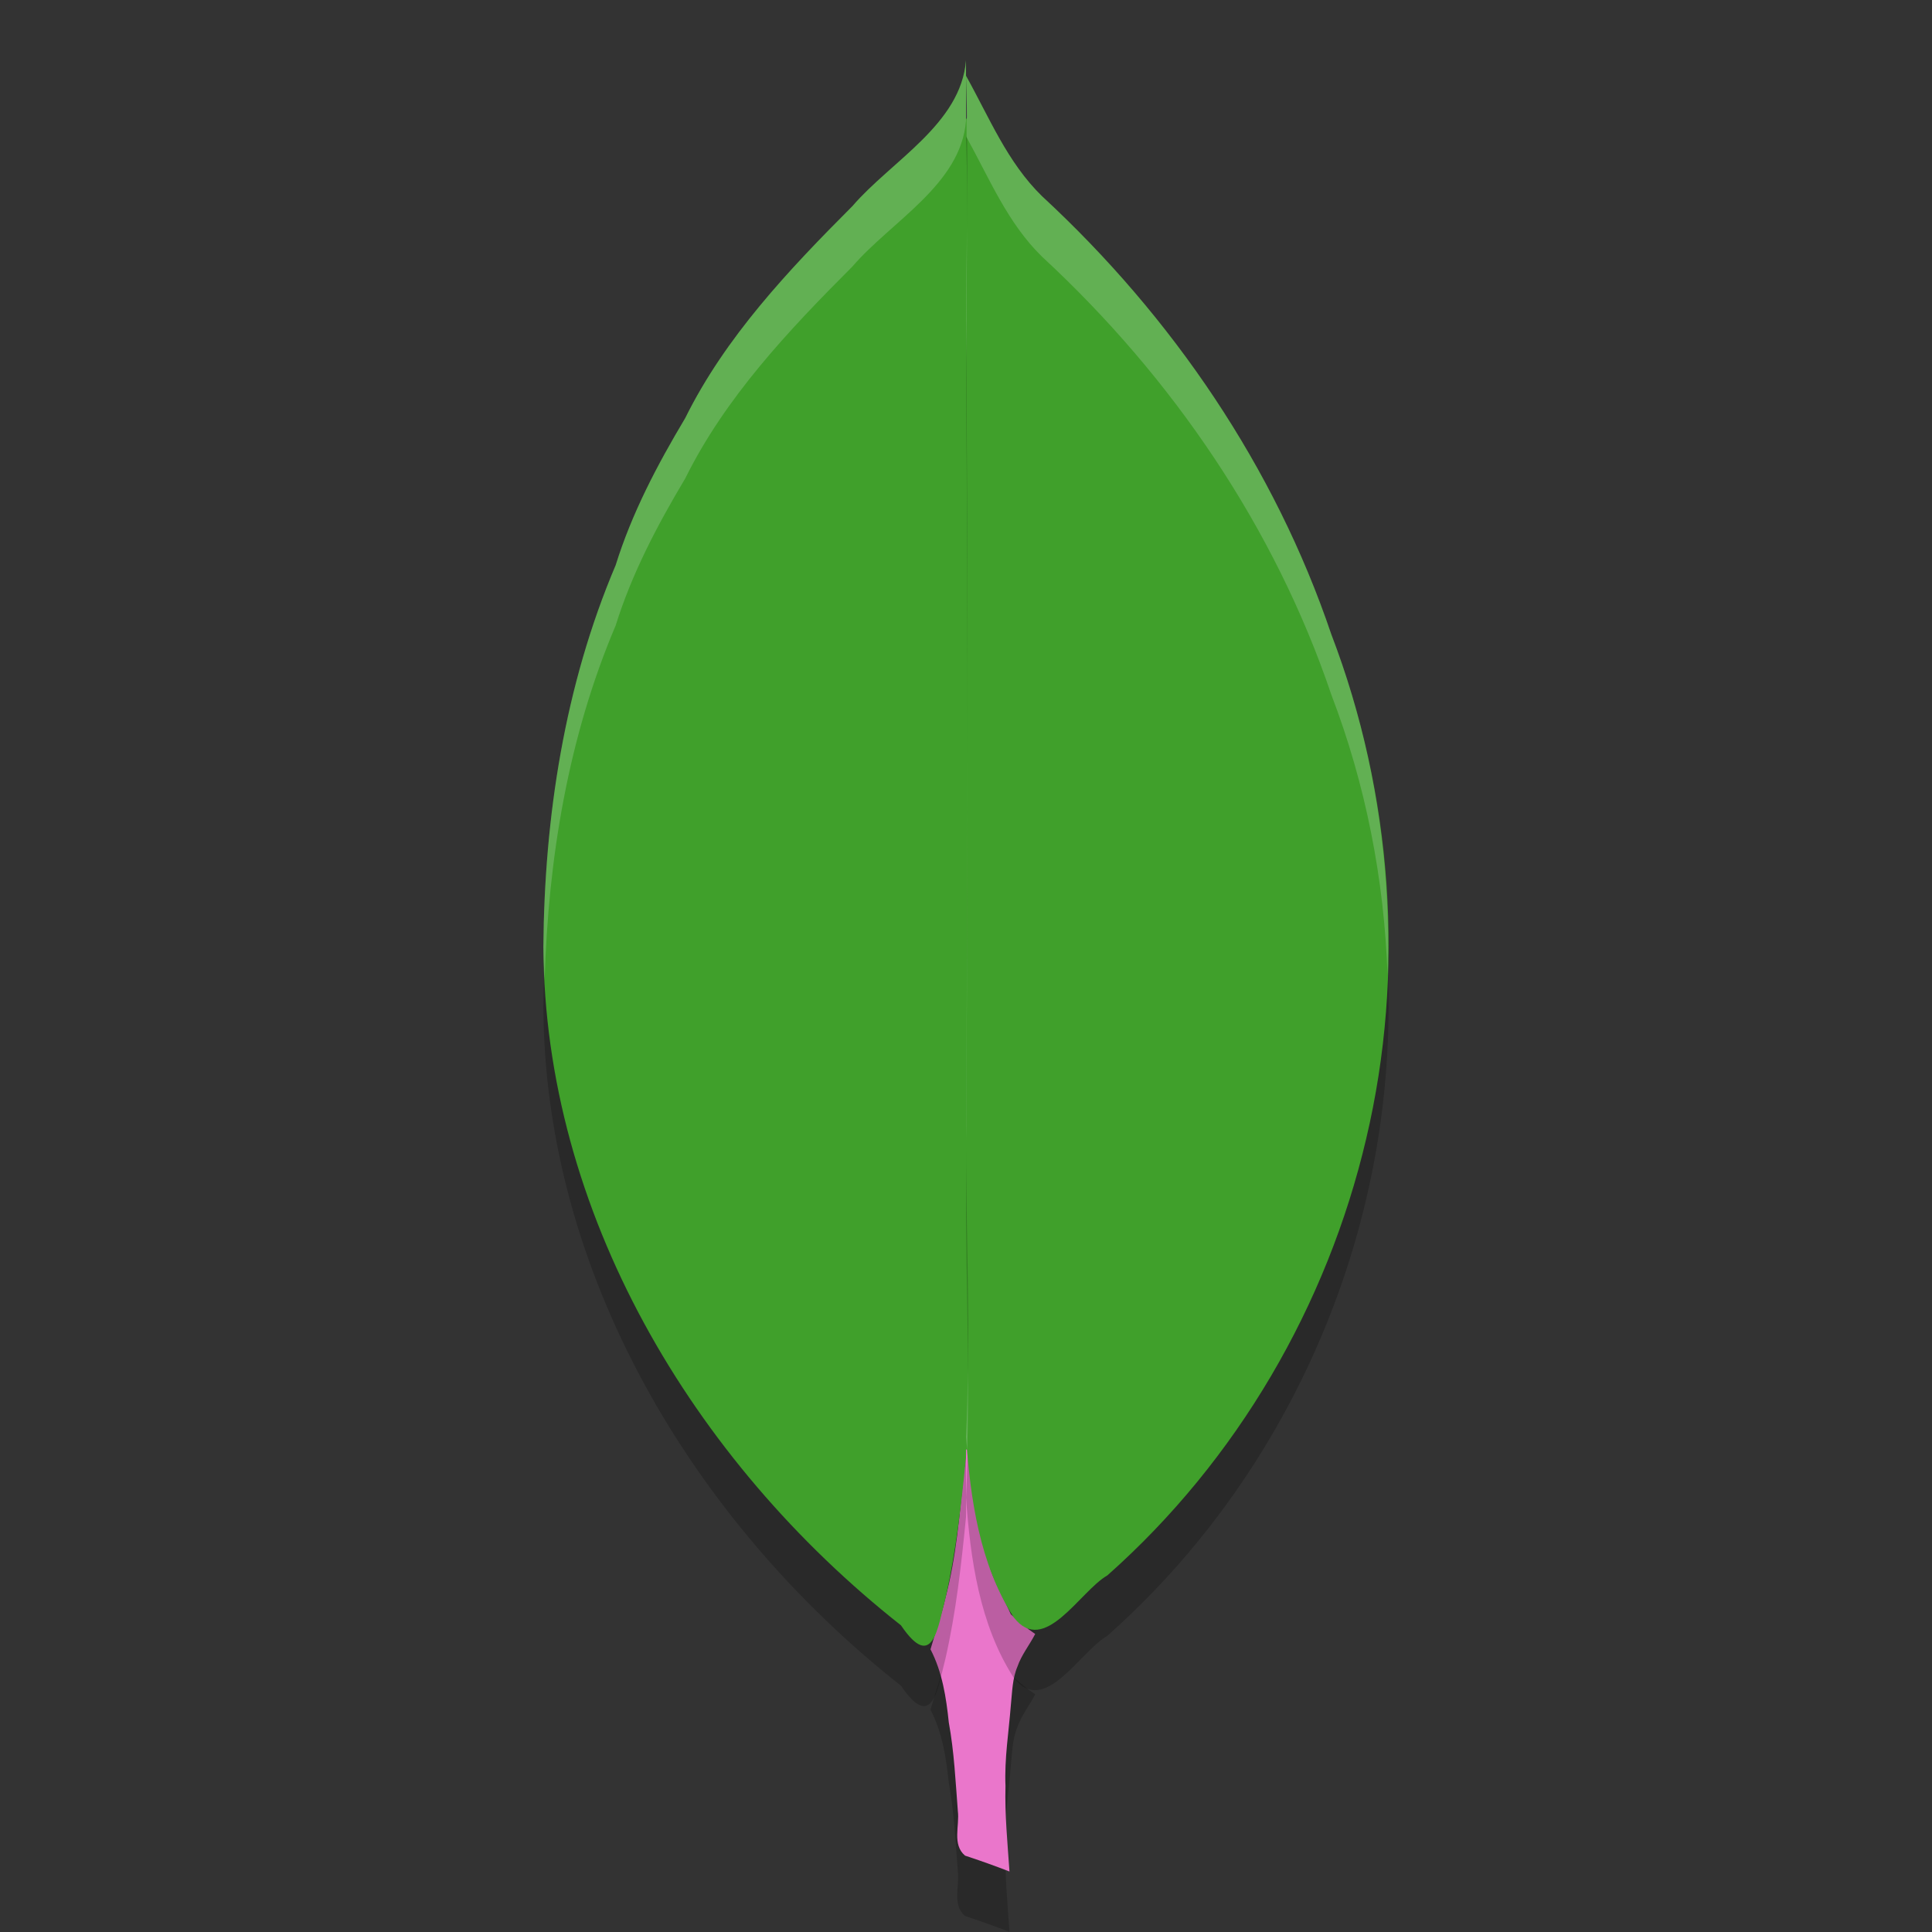 <svg xmlns="http://www.w3.org/2000/svg" width="32" height="32" version="1.1">
 <rect width="100%" height="100%" fill="#333333" stroke="none"/>
 <path style="opacity:0.2" d="m 16.079,24.512 c -0.087,0.283 -0.07,0.584 -0.114,0.875 -0.071,0.697 -0.125,1.398 -0.305,2.078 -0.065,0.289 -0.167,0.568 -0.248,0.853 0.196,0.378 0.26,0.796 0.303,1.211 0.089,0.485 0.112,0.979 0.15,1.468 0.031,0.244 -0.098,0.554 0.119,0.738 0.247,0.081 0.493,0.169 0.736,0.263 -0.032,-0.472 -0.079,-0.944 -0.066,-1.418 -0.019,-0.448 0.054,-0.892 0.089,-1.338 0.023,-0.216 0.023,-0.436 0.11,-0.64 0.066,-0.192 0.2,-0.357 0.293,-0.538 -0.143,-0.096 -0.279,-0.21 -0.403,-0.326 -0.109,-0.247 -0.247,-0.485 -0.335,-0.739 -0.213,-0.811 -0.341,-1.651 -0.33,-2.489 z"/>
 <path style="fill:#ea76cb" d="m 16.079,23.512 c -0.087,0.283 -0.07,0.584 -0.114,0.875 -0.071,0.697 -0.125,1.398 -0.305,2.078 -0.065,0.289 -0.167,0.568 -0.248,0.853 0.196,0.378 0.26,0.796 0.303,1.211 0.089,0.485 0.112,0.979 0.15,1.468 0.031,0.244 -0.098,0.554 0.119,0.738 0.247,0.081 0.493,0.169 0.736,0.263 -0.032,-0.472 -0.079,-0.944 -0.066,-1.418 -0.019,-0.448 0.054,-0.892 0.089,-1.338 0.023,-0.216 0.023,-0.436 0.11,-0.64 0.066,-0.192 0.2,-0.357 0.293,-0.538 -0.143,-0.096 -0.279,-0.21 -0.403,-0.326 -0.109,-0.247 -0.247,-0.485 -0.335,-0.739 -0.213,-0.811 -0.341,-1.651 -0.33,-2.489 z"/>
 <path style="fill:#40a02b" d="m 16.023,1.942 c -0.146,0.23 -0.32,0.44 -0.506,0.625 -0.402,0.401 -0.846,0.741 -1.132,1.073 l -0.008,0.01 -0.01,0.01 c -1.054,1.055 -2.072,2.141 -2.704,3.418 l -0.005,0.012 -0.007,0.012 c -0.458,0.767 -0.863,1.539 -1.12,2.361 l -0.004,0.016 -0.007,0.016 C 9.697,11.435 9.367,13.567 9.35,15.678 v 0.004 c 0.022,4.254 2.397,8.287 5.79,10.964 l 0.042,0.034 0.03,0.044 c 0.006,0.009 0.002,0.002 0.008,0.011 0.033,-0.115 0.057,-0.191 0.098,-0.347 0.153,-0.671 0.235,-1.362 0.306,-2.066 l 0.033,-0.314 h 0.71 l 0.034,0.313 c 0.088,0.819 0.265,1.621 0.679,2.267 0.039,0.048 0.052,0.059 0.064,0.057 0.015,-0.002 0.105,-0.037 0.215,-0.128 0.208,-0.173 0.433,-0.484 0.755,-0.69 2.098,-1.863 3.546,-4.368 4.174,-7.048 v -0.001 c 0.634,-2.686 0.425,-5.56 -0.566,-8.148 l -0.003,-0.005 -0.003,-0.007 C 20.804,7.918 19.149,5.474 17.02,3.506 l -0.003,-0.003 -0.004,-0.004 C 16.53,3.027 16.295,2.471 16.023,1.942 Z"/>
 <path style="opacity:0.2" d="m 16,2.255 c 0.045,1.336 0.005,2.675 0,4.016 0.037,4.454 0.032,8.908 0,13.362 -0.007,1.726 0.087,3.449 0,5.172 0.072,1.013 0.224,2.106 0.791,2.984 0.506,0.652 1.091,-0.431 1.551,-0.696 2.158,-1.914 3.642,-4.483 4.287,-7.234 0.651,-2.757 0.437,-5.7 -0.579,-8.353 C 21.116,8.745 19.427,6.253 17.258,4.249 16.682,3.687 16.383,2.939 16,2.255 Z"/>
 <path style="fill:#40a02b" d="m 16,1.255 c 0.045,1.336 0.005,2.675 0,4.016 0.037,4.454 0.032,8.908 0,13.362 -0.007,1.726 0.087,3.449 0,5.172 0.072,1.013 0.224,2.106 0.791,2.984 0.506,0.652 1.091,-0.431 1.551,-0.696 2.158,-1.914 3.642,-4.483 4.287,-7.234 0.651,-2.757 0.437,-5.7 -0.579,-8.353 C 21.116,7.745 19.427,5.253 17.258,3.249 16.682,2.687 16.383,1.939 16,1.255 Z"/>
 <path style="opacity:0.2" d="M 16,2 C 15.916,3.056 14.766,3.662 14.12,4.413 13.061,5.473 12.013,6.585 11.35,7.924 10.886,8.701 10.466,9.498 10.198,10.361 9.351,12.354 9.017,14.533 9,16.68 c 0.021,4.384 2.457,8.507 5.923,11.241 0.532,0.783 0.612,0.019 0.738,-0.455 C 15.836,26.696 15.923,25.913 16,25.129 Z"/>
 <path style="fill:#40a02b" d="M 16,1 C 15.916,2.056 14.766,2.662 14.12,3.413 13.061,4.473 12.013,5.585 11.35,6.924 10.886,7.701 10.466,8.498 10.198,9.361 9.351,11.354 9.017,13.533 9,15.68 c 0.021,4.384 2.457,8.507 5.923,11.241 0.532,0.783 0.612,0.019 0.738,-0.455 C 15.836,25.696 15.923,24.913 16,24.129 Z"/>
 <path style="fill:#eff1f5;opacity:0.2" d="M 16 1.256 C 16.011 1.595 16.007 1.935 16.01 2.275 C 16.387 2.954 16.687 3.693 17.258 4.25 C 19.426 6.255 21.117 8.746 22.051 11.506 C 22.62 12.992 22.928 14.568 22.982 16.152 C 23.05 14.235 22.739 12.304 22.051 10.506 C 21.117 7.746 19.426 5.253 17.258 3.248 C 16.682 2.686 16.383 1.94 16 1.256 z M 16.016 3.762 C 16.01 4.265 16.002 4.768 16 5.271 C 16.002 5.511 16 5.751 16.002 5.99 C 16.007 5.247 16.015 4.504 16.016 3.762 z M 16.023 12.451 C 16.022 14.512 16.015 16.572 16 18.633 C 16 18.717 16.002 18.801 16.002 18.885 C 16.016 16.74 16.024 14.596 16.023 12.451 z M 16.031 22.654 C 16.027 23.038 16.019 23.422 16 23.805 C 16.005 23.877 16.015 23.952 16.021 24.025 C 16.032 23.568 16.035 23.111 16.031 22.654 z"/>
 <path style="fill:#eff1f5;opacity:0.2" d="M 16 1 C 15.916 2.056 14.765 2.663 14.119 3.414 C 13.06 4.474 12.012 5.584 11.35 6.924 C 10.886 7.701 10.466 8.499 10.197 9.361 C 9.351 11.354 9.017 13.533 9 15.68 C 9.001 15.865 9.012 16.048 9.021 16.232 C 9.079 14.231 9.409 12.216 10.197 10.361 C 10.466 9.499 10.886 8.701 11.35 7.924 C 12.012 6.584 13.06 5.474 14.119 4.414 C 14.765 3.663 15.916 3.056 16 2 L 16 1 z"/>
</svg>
